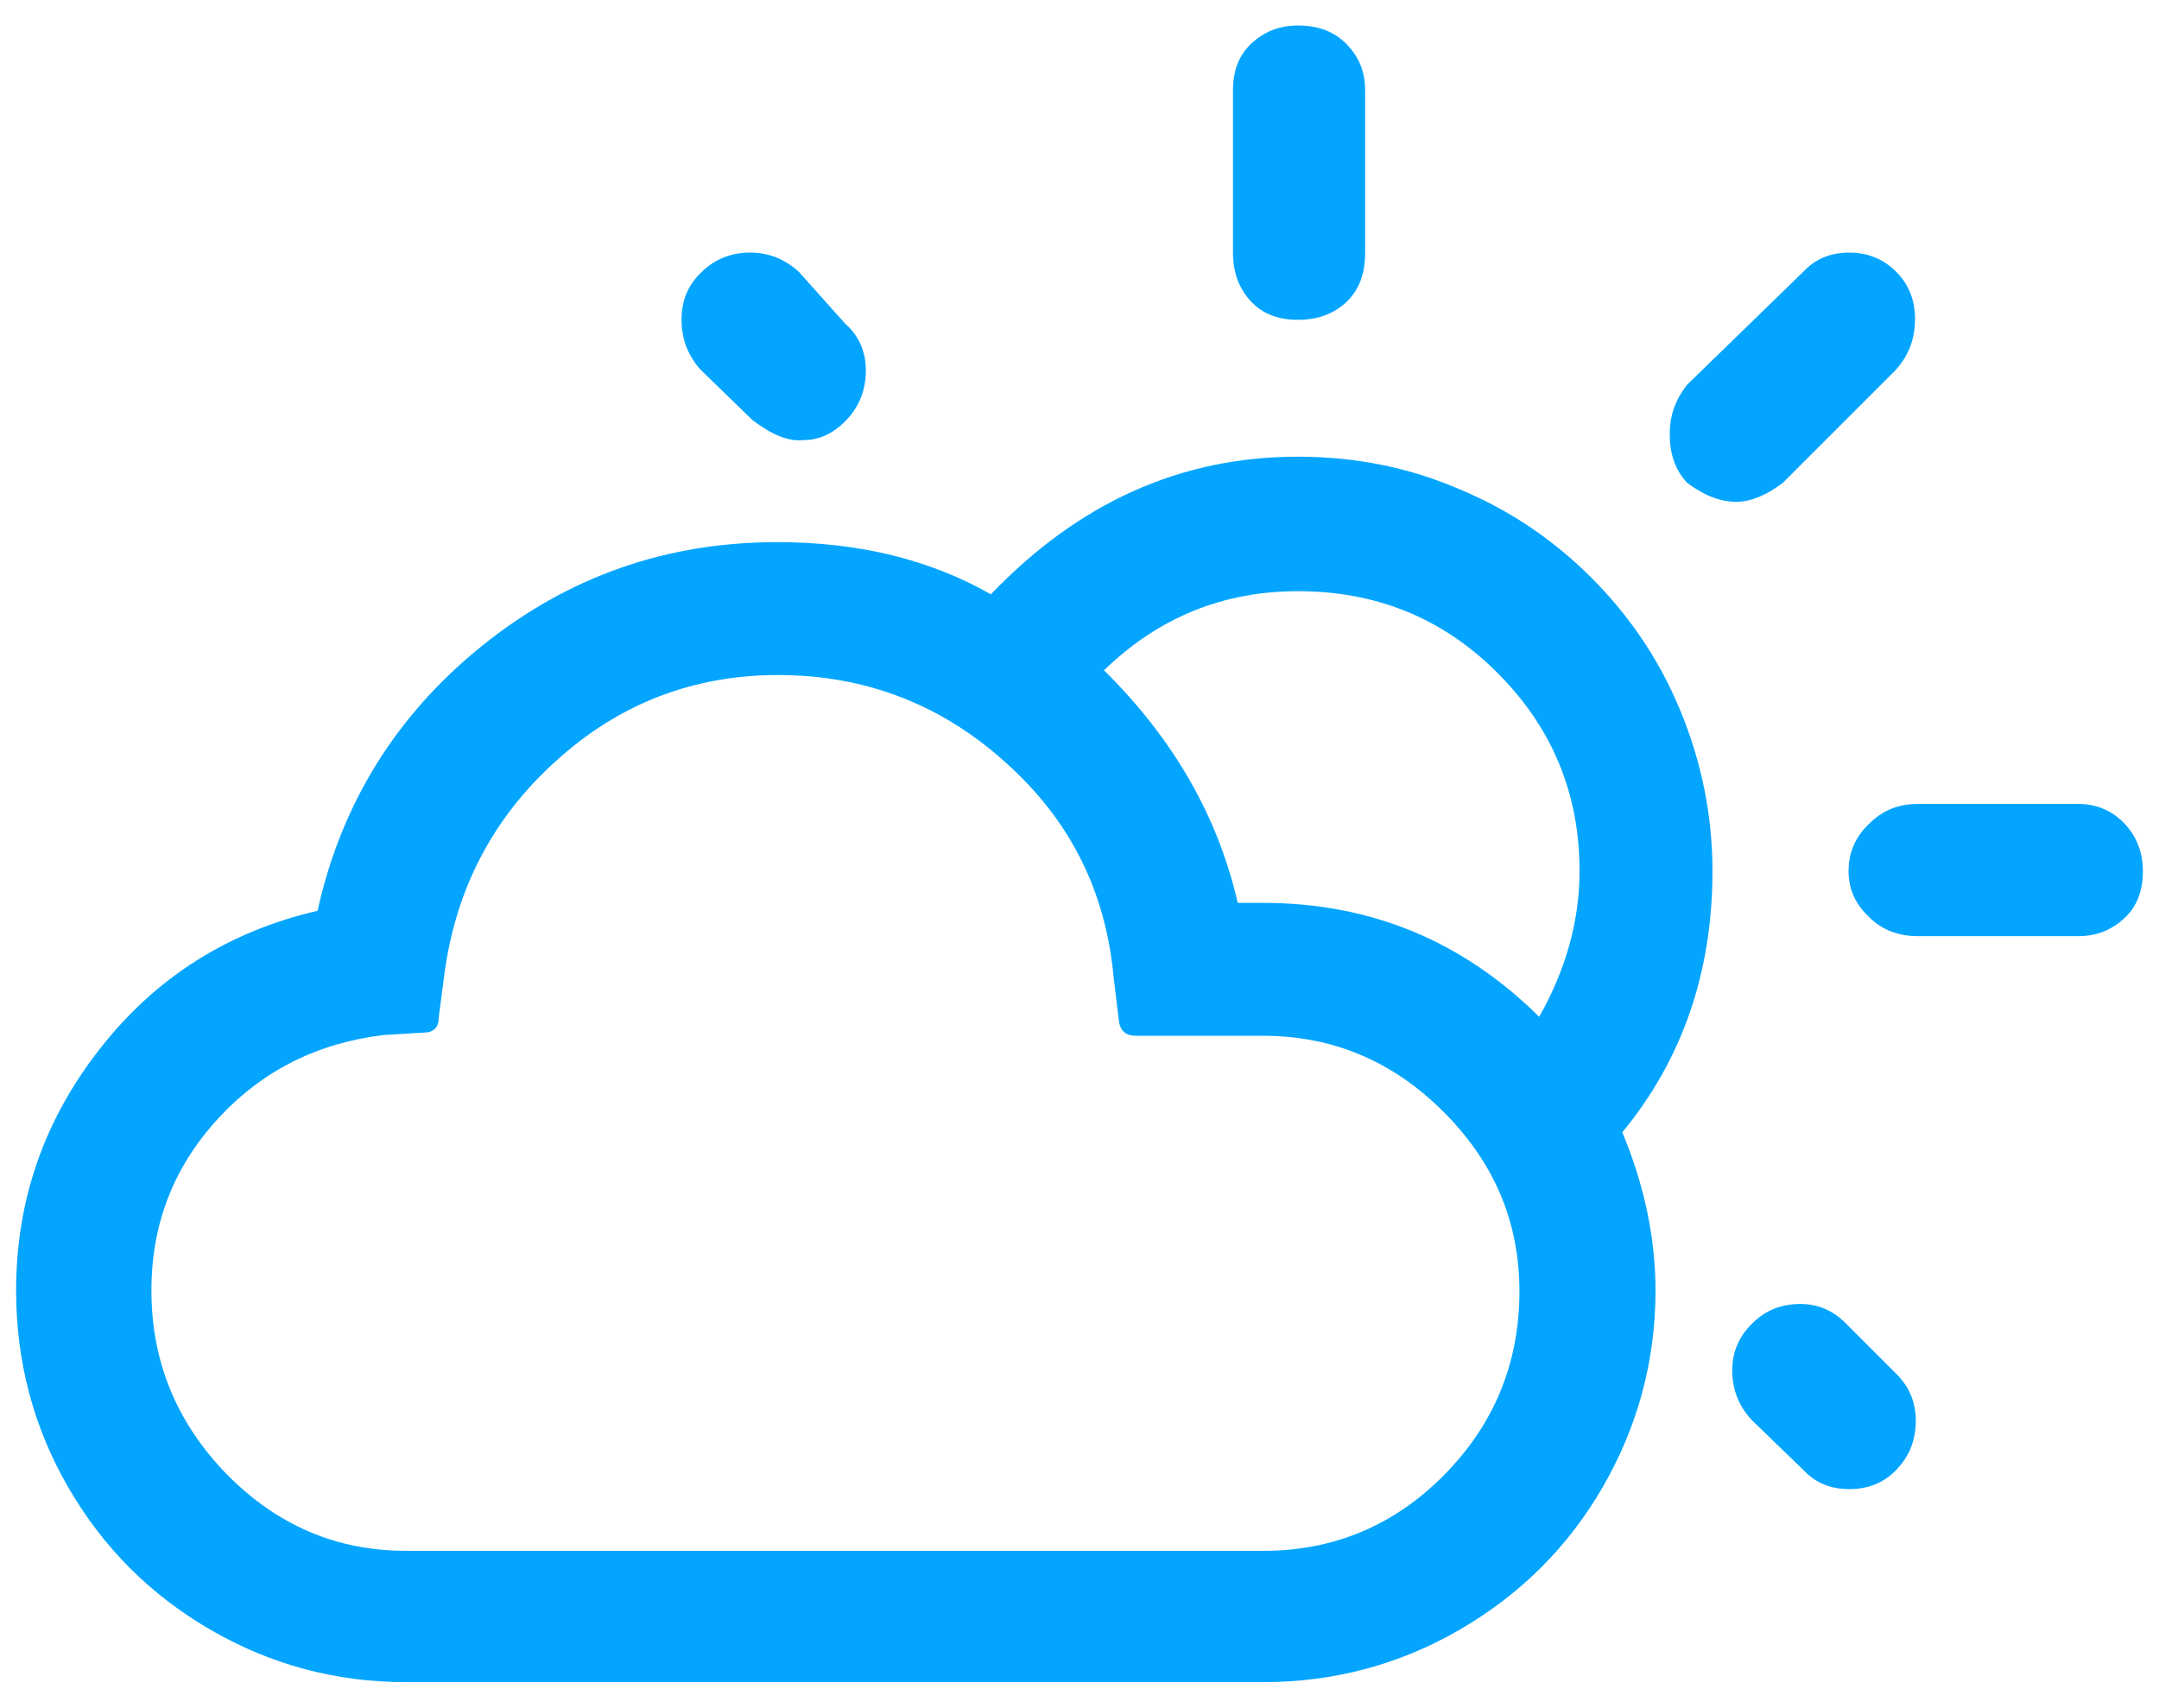 <svg width="67" height="53" viewBox="0 0 67 53" fill="none" xmlns="http://www.w3.org/2000/svg">
<path d="M0.5 40.054C0.5 42.263 1.04 44.301 2.121 46.167C3.201 48.033 4.674 49.507 6.54 50.587C8.406 51.667 10.42 52.208 12.605 52.208H39.196C41.382 52.208 43.42 51.667 45.286 50.587C47.152 49.507 48.65 48.033 49.73 46.167C50.81 44.301 51.375 42.263 51.375 40.054C51.375 38.433 51.031 36.788 50.344 35.143C52.21 32.884 53.143 30.159 53.143 27.04C53.143 25.297 52.799 23.627 52.136 22.031C51.473 20.435 50.54 19.085 49.386 17.931C48.232 16.777 46.882 15.844 45.286 15.181C43.69 14.493 42.02 14.174 40.277 14.174C36.643 14.174 33.475 15.598 30.75 18.446C28.859 17.366 26.65 16.826 24.12 16.826C20.659 16.826 17.614 17.906 14.962 20.042C12.31 22.179 10.591 24.929 9.855 28.268C7.105 28.906 4.871 30.306 3.127 32.516C1.384 34.725 0.5 37.23 0.5 40.054ZM4.699 40.054C4.699 37.991 5.386 36.223 6.761 34.725C8.136 33.228 9.855 32.368 11.917 32.123L13.145 32.049C13.44 32.049 13.612 31.902 13.612 31.607L13.784 30.281C14.127 27.63 15.281 25.395 17.245 23.627C19.21 21.835 21.518 20.951 24.145 20.951C26.846 20.951 29.203 21.859 31.192 23.652C33.205 25.444 34.31 27.654 34.556 30.306L34.728 31.73C34.777 32 34.949 32.147 35.243 32.147H39.196C41.357 32.147 43.223 32.933 44.795 34.505C46.366 36.076 47.152 37.917 47.152 40.078C47.152 42.312 46.366 44.203 44.819 45.775C43.272 47.346 41.382 48.132 39.221 48.132H12.605C10.444 48.132 8.603 47.346 7.031 45.75C5.484 44.154 4.699 42.263 4.699 40.054ZM21.15 9.926C21.15 10.516 21.346 11.031 21.739 11.473L23.359 13.045C23.973 13.511 24.489 13.708 24.931 13.659C25.446 13.659 25.888 13.438 26.281 13.02C26.674 12.603 26.87 12.087 26.87 11.498C26.87 10.909 26.65 10.417 26.232 10.049L24.784 8.429C24.341 8.036 23.85 7.839 23.286 7.839C22.696 7.839 22.181 8.036 21.763 8.453C21.346 8.846 21.15 9.337 21.15 9.926ZM34.261 20.804C35.955 19.159 37.969 18.348 40.277 18.348C42.708 18.348 44.77 19.183 46.464 20.877C48.158 22.571 49.018 24.609 49.018 27.04C49.018 28.562 48.6 30.085 47.766 31.558C45.384 29.201 42.536 28.022 39.196 28.022H38.411C37.797 25.346 36.422 22.94 34.261 20.804ZM38.263 7.839C38.263 8.478 38.46 8.969 38.828 9.362C39.196 9.754 39.688 9.926 40.277 9.926C40.915 9.926 41.406 9.73 41.799 9.362C42.192 8.969 42.364 8.478 42.364 7.839V2.806C42.364 2.217 42.167 1.75 41.775 1.357C41.382 0.964 40.891 0.792 40.277 0.792C39.688 0.792 39.221 0.989 38.828 1.357C38.435 1.725 38.263 2.217 38.263 2.806V7.839V7.839ZM51.817 13.462C51.817 14.101 51.989 14.591 52.357 14.984C52.873 15.377 53.388 15.574 53.879 15.574C54.321 15.574 54.812 15.377 55.328 14.984L58.839 11.473C59.232 11.031 59.429 10.516 59.429 9.902C59.429 9.313 59.232 8.821 58.839 8.429C58.446 8.036 57.955 7.839 57.391 7.839C56.801 7.839 56.335 8.036 55.967 8.429L52.357 11.94C51.989 12.406 51.817 12.897 51.817 13.462ZM53.757 42.533C53.757 43.123 53.953 43.638 54.37 44.08L55.967 45.627C56.335 46.02 56.801 46.217 57.391 46.217C57.98 46.217 58.471 46.02 58.864 45.603C59.257 45.185 59.453 44.694 59.453 44.08C59.453 43.54 59.257 43.049 58.864 42.656L57.268 41.06C56.875 40.667 56.408 40.471 55.868 40.471C55.279 40.471 54.788 40.667 54.395 41.06C53.978 41.453 53.757 41.944 53.757 42.533V42.533ZM57.366 27.04C57.366 27.605 57.587 28.071 58.005 28.464C58.397 28.857 58.913 29.054 59.502 29.054H64.511C65.076 29.054 65.542 28.857 65.935 28.489C66.328 28.121 66.5 27.63 66.5 27.04C66.5 26.451 66.304 25.96 65.935 25.567C65.567 25.174 65.076 24.953 64.511 24.953H59.502C58.913 24.953 58.422 25.149 58.005 25.567C57.562 25.984 57.366 26.476 57.366 27.04Z" fill="#04A5FF"/>
</svg>
